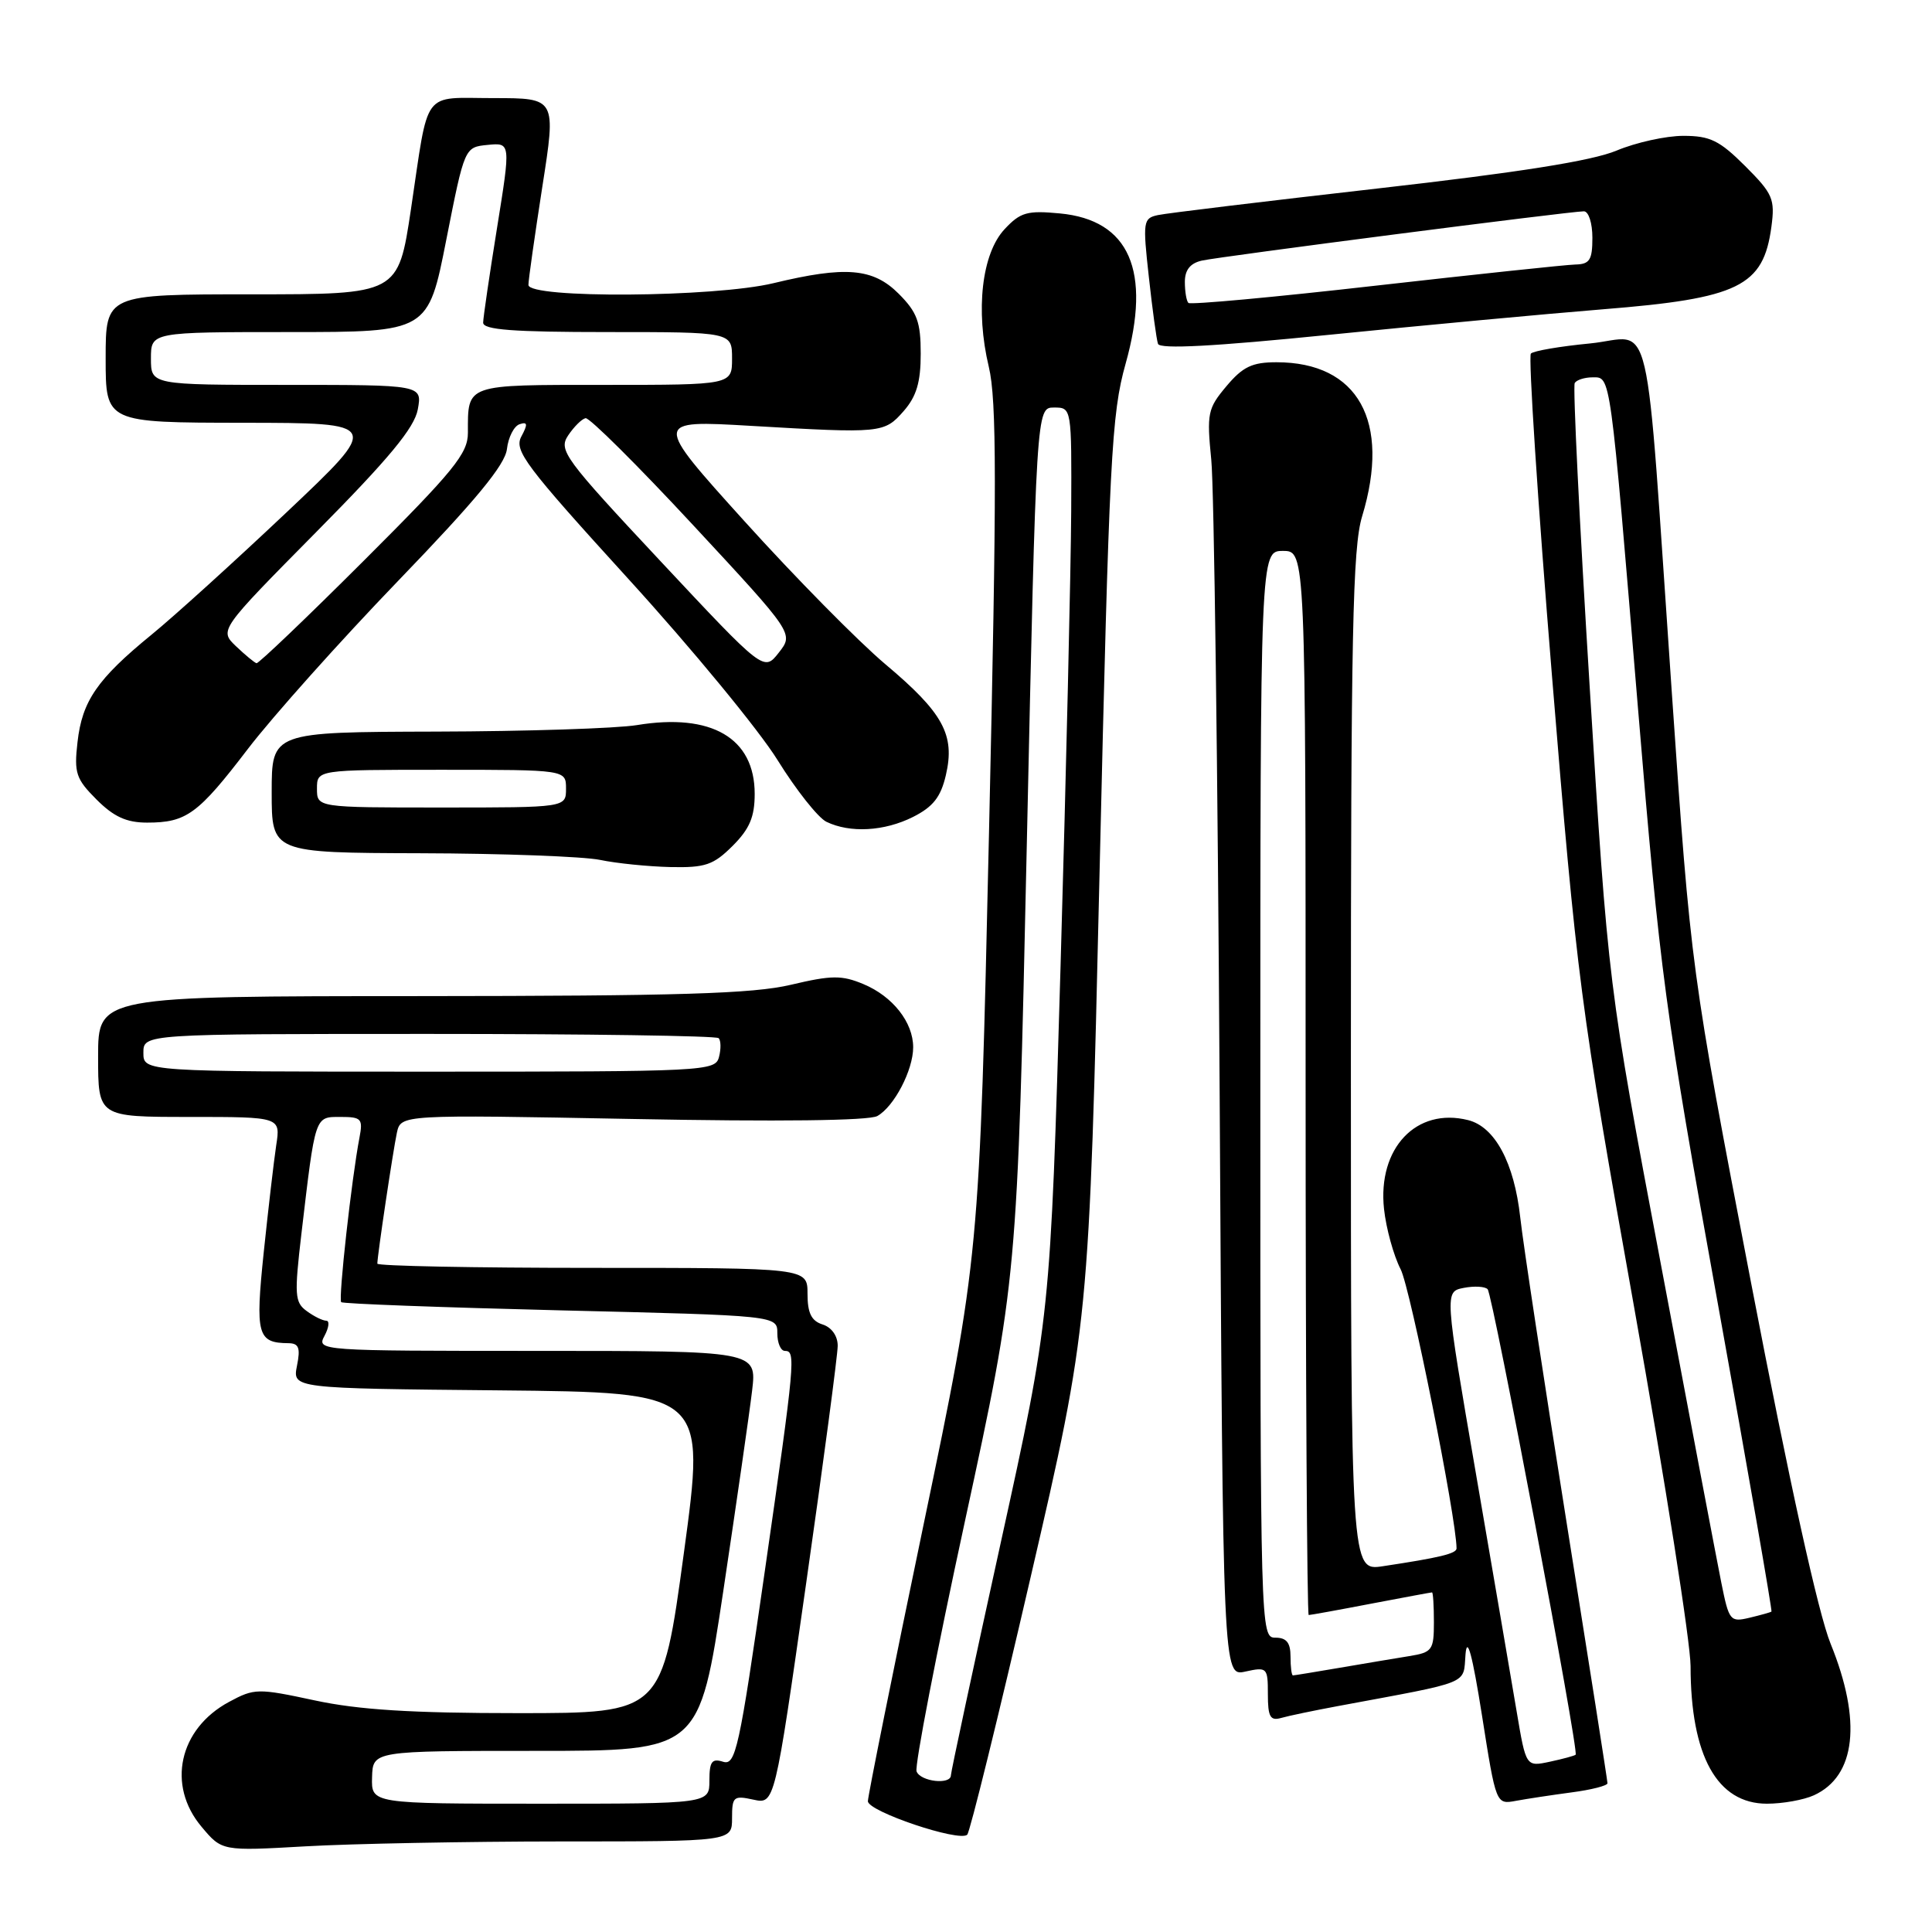<?xml version="1.0" encoding="UTF-8" standalone="no"?>
<!DOCTYPE svg PUBLIC "-//W3C//DTD SVG 1.1//EN" "http://www.w3.org/Graphics/SVG/1.1/DTD/svg11.dtd" >
<svg xmlns="http://www.w3.org/2000/svg" xmlns:xlink="http://www.w3.org/1999/xlink" version="1.1" viewBox="0 0 256 256">
 <g >
 <path fill="currentColor"
d=" M 74.25 244.00 C 97.00 244.00 97.00 244.00 97.00 240.92 C 97.00 238.06 97.20 237.89 99.82 238.46 C 102.65 239.08 102.65 239.08 106.82 209.79 C 109.12 193.68 111.00 179.52 111.00 178.32 C 111.00 177.01 110.19 175.88 109.00 175.50 C 107.51 175.03 107.00 173.99 107.00 171.43 C 107.00 168.00 107.00 168.00 78.50 168.00 C 62.82 168.00 50.00 167.75 50.00 167.44 C 50.00 166.37 52.08 152.48 52.59 150.09 C 53.12 147.69 53.12 147.69 83.81 148.27 C 103.11 148.64 115.15 148.50 116.25 147.88 C 118.48 146.63 121.00 141.79 121.00 138.77 C 121.00 135.46 118.29 132.02 114.41 130.40 C 111.54 129.20 110.20 129.21 104.79 130.49 C 99.75 131.68 89.99 131.97 55.75 131.99 C 13.00 132.00 13.00 132.00 13.00 140.00 C 13.00 148.00 13.00 148.00 25.09 148.00 C 37.18 148.00 37.18 148.00 36.60 151.75 C 36.29 153.81 35.55 160.18 34.95 165.90 C 33.81 176.87 34.10 177.95 38.23 177.98 C 39.60 178.00 39.83 178.60 39.35 180.98 C 38.76 183.97 38.76 183.97 66.13 184.23 C 93.51 184.50 93.51 184.50 90.62 205.75 C 87.73 227.00 87.73 227.00 68.64 227.00 C 54.50 227.00 47.51 226.56 41.70 225.31 C 34.15 223.69 33.71 223.70 30.35 225.51 C 23.71 229.08 22.07 236.56 26.71 242.06 C 29.41 245.28 29.41 245.28 40.46 244.65 C 46.53 244.30 61.74 244.01 74.25 244.00 Z  M 136.56 209.00 C 144.31 175.50 144.31 175.50 145.70 115.50 C 146.98 60.57 147.27 54.88 149.15 48.19 C 152.60 35.88 149.66 29.15 140.44 28.28 C 136.11 27.87 135.21 28.12 133.11 30.37 C 130.09 33.61 129.23 41.11 131.02 48.60 C 132.08 53.02 132.09 64.25 131.05 110.25 C 129.78 166.50 129.78 166.50 122.39 201.96 C 118.33 221.46 115.00 237.98 115.00 238.67 C 115.00 240.03 127.08 244.10 128.16 243.11 C 128.52 242.77 132.30 227.43 136.56 209.00 Z  M 208.25 237.50 C 210.86 237.16 213.00 236.61 213.00 236.29 C 213.00 235.97 210.55 220.36 207.56 201.60 C 204.57 182.85 201.81 164.72 201.44 161.31 C 200.64 154.08 198.09 149.31 194.53 148.42 C 187.67 146.70 182.52 152.14 183.39 160.20 C 183.67 162.78 184.66 166.37 185.59 168.18 C 186.88 170.66 192.99 201.20 193.00 205.17 C 193.00 205.86 190.75 206.40 183.25 207.53 C 179.00 208.18 179.00 208.18 179.00 140.75 C 179.00 83.89 179.23 72.55 180.49 68.41 C 184.31 55.82 179.96 48.00 169.14 48.00 C 165.92 48.00 164.68 48.59 162.51 51.17 C 160.02 54.13 159.89 54.77 160.50 60.92 C 160.87 64.54 161.36 102.30 161.61 144.82 C 162.05 222.15 162.05 222.15 165.02 221.49 C 167.90 220.86 168.00 220.96 168.00 224.49 C 168.00 227.48 168.31 228.05 169.75 227.64 C 170.71 227.36 174.09 226.66 177.25 226.07 C 195.19 222.73 193.85 223.28 194.19 219.19 C 194.40 216.68 195.10 219.27 196.37 227.30 C 198.23 239.11 198.23 239.11 200.87 238.62 C 202.32 238.35 205.64 237.85 208.25 237.50 Z  M 240.34 237.89 C 245.92 235.35 246.73 228.05 242.56 217.79 C 240.93 213.78 237.11 196.44 232.03 170.00 C 224.06 128.50 224.06 128.50 221.54 92.00 C 217.88 39.19 219.17 44.68 210.67 45.51 C 206.72 45.89 203.21 46.49 202.85 46.85 C 202.50 47.21 203.75 66.40 205.64 89.50 C 208.95 129.88 209.37 133.11 216.54 173.27 C 220.64 196.25 224.00 217.63 224.01 220.77 C 224.02 232.67 227.53 239.00 234.13 239.00 C 236.21 239.00 239.00 238.50 240.34 237.89 Z  M 97.08 112.08 C 99.33 109.83 100.00 108.24 100.00 105.19 C 100.00 97.79 94.28 94.45 84.39 96.08 C 81.70 96.52 69.71 96.91 57.75 96.94 C 36.00 97.00 36.00 97.00 36.00 105.00 C 36.00 113.00 36.00 113.00 55.75 113.06 C 66.61 113.09 77.30 113.49 79.50 113.94 C 81.70 114.40 85.90 114.82 88.83 114.89 C 93.46 114.99 94.53 114.62 97.08 112.08 Z  M 120.98 108.25 C 123.64 106.91 124.66 105.61 125.33 102.72 C 126.58 97.37 124.99 94.46 117.30 88.00 C 113.71 84.97 105.32 76.46 98.66 69.08 C 86.55 55.67 86.55 55.67 99.53 56.43 C 116.84 57.44 117.16 57.41 119.75 54.46 C 121.44 52.52 122.00 50.65 122.00 46.87 C 122.00 42.65 121.53 41.38 119.08 38.92 C 115.68 35.52 112.04 35.22 102.50 37.52 C 94.68 39.41 69.99 39.58 70.02 37.75 C 70.02 37.06 70.86 31.21 71.86 24.75 C 73.70 13.00 73.70 13.00 65.42 13.00 C 55.80 13.00 56.87 11.56 54.45 27.75 C 52.76 39.00 52.76 39.00 33.38 39.00 C 14.00 39.00 14.00 39.00 14.00 47.50 C 14.00 56.00 14.00 56.00 32.25 56.02 C 50.50 56.04 50.50 56.04 38.00 67.86 C 31.12 74.36 23.07 81.66 20.09 84.09 C 12.89 89.97 10.88 92.88 10.27 98.34 C 9.80 102.43 10.07 103.22 12.80 105.95 C 15.08 108.23 16.76 109.00 19.49 109.00 C 24.71 109.00 26.24 107.88 32.85 99.23 C 36.10 94.98 45.07 84.94 52.79 76.93 C 63.06 66.28 66.92 61.60 67.17 59.51 C 67.35 57.94 68.11 56.45 68.85 56.21 C 69.91 55.86 69.96 56.20 69.08 57.84 C 68.09 59.70 69.57 61.67 83.28 76.73 C 91.70 85.97 100.59 96.77 103.04 100.73 C 105.49 104.68 108.40 108.35 109.50 108.89 C 112.63 110.41 117.18 110.16 120.98 108.25 Z  M 212.43 40.98 C 230.42 39.54 233.66 37.95 234.72 30.05 C 235.21 26.37 234.92 25.68 231.25 22.01 C 227.84 18.61 226.60 18.00 223.05 18.00 C 220.75 18.00 216.76 18.88 214.19 19.96 C 210.92 21.32 201.33 22.84 182.50 24.98 C 167.65 26.67 154.57 28.25 153.43 28.50 C 151.47 28.92 151.41 29.33 152.23 36.72 C 152.70 41.00 153.24 44.98 153.44 45.56 C 153.68 46.29 160.88 45.90 176.15 44.36 C 188.44 43.12 204.77 41.60 212.43 40.98 Z  M 49.30 235.50 C 49.40 232.00 49.40 232.00 71.03 232.00 C 92.66 232.00 92.66 232.00 95.85 210.75 C 97.60 199.06 99.32 187.14 99.66 184.25 C 100.28 179.00 100.28 179.00 71.10 179.00 C 42.24 179.00 41.94 178.98 43.00 177.00 C 43.59 175.90 43.69 175.00 43.23 175.00 C 42.76 175.00 41.60 174.43 40.64 173.72 C 39.05 172.57 38.99 171.59 39.94 163.47 C 41.80 147.69 41.69 148.00 45.12 148.00 C 47.90 148.00 48.11 148.24 47.63 150.75 C 46.61 156.03 44.81 172.15 45.21 172.54 C 45.42 172.76 58.51 173.24 74.30 173.63 C 103.00 174.32 103.00 174.32 103.00 176.66 C 103.00 177.95 103.45 179.00 104.00 179.00 C 105.47 179.00 105.37 180.18 101.33 208.26 C 97.95 231.82 97.47 233.97 95.81 233.44 C 94.33 232.97 94.00 233.42 94.00 235.93 C 94.00 239.00 94.00 239.00 71.60 239.00 C 49.20 239.00 49.20 239.00 49.30 235.50 Z  M 19.00 139.50 C 19.00 137.00 19.00 137.00 56.83 137.00 C 77.64 137.00 94.92 137.25 95.22 137.56 C 95.53 137.86 95.55 138.99 95.27 140.06 C 94.78 141.94 93.55 142.00 56.88 142.00 C 19.00 142.00 19.00 142.00 19.00 139.50 Z  M 121.45 234.72 C 121.18 234.01 124.07 219.05 127.88 201.47 C 134.80 169.50 134.80 169.50 136.06 111.75 C 137.32 54.00 137.32 54.00 139.66 54.00 C 142.00 54.00 142.00 54.00 141.94 67.75 C 141.90 75.31 141.27 102.42 140.53 128.00 C 139.18 174.50 139.18 174.50 132.59 204.48 C 128.97 220.96 126.00 234.80 126.00 235.23 C 126.00 236.53 121.97 236.08 121.45 234.72 Z  M 200.97 226.81 C 200.29 222.79 197.87 208.62 195.58 195.33 C 191.41 171.15 191.41 171.15 193.96 170.65 C 195.36 170.38 196.78 170.46 197.12 170.83 C 197.80 171.56 209.25 232.11 208.78 232.51 C 208.63 232.65 207.08 233.07 205.35 233.44 C 202.20 234.11 202.20 234.11 200.97 226.81 Z  M 171.00 219.50 C 171.00 217.67 170.47 217.00 169.00 217.00 C 167.02 217.00 167.00 216.33 167.00 145.00 C 167.00 73.00 167.00 73.00 170.00 73.00 C 173.00 73.00 173.00 73.00 173.00 143.50 C 173.00 182.28 173.19 214.00 173.41 214.00 C 173.64 214.00 177.35 213.33 181.66 212.50 C 185.97 211.68 189.61 211.00 189.75 211.00 C 189.89 211.00 190.00 212.78 190.00 214.95 C 190.00 218.64 189.78 218.95 186.75 219.44 C 184.96 219.73 180.83 220.42 177.57 220.98 C 174.30 221.54 171.49 222.00 171.32 222.00 C 171.14 222.00 171.00 220.88 171.00 219.50 Z  M 228.09 209.75 C 227.51 206.86 223.90 187.85 220.07 167.50 C 213.09 130.50 213.09 130.50 210.64 91.00 C 209.29 69.28 208.40 51.16 208.66 50.75 C 208.91 50.34 209.97 50.00 211.01 50.00 C 213.46 50.00 213.30 48.87 217.05 93.95 C 219.96 129.01 220.63 134.01 227.56 172.39 C 231.63 194.93 234.85 213.46 234.73 213.55 C 234.60 213.64 233.29 214.01 231.82 214.36 C 229.26 214.97 229.10 214.77 228.09 209.75 Z  M 42.00 104.50 C 42.00 102.00 42.00 102.00 58.50 102.00 C 75.00 102.00 75.00 102.00 75.00 104.50 C 75.00 107.00 75.00 107.00 58.50 107.00 C 42.00 107.00 42.00 107.00 42.00 104.50 Z  M 87.55 74.39 C 74.74 60.70 73.98 59.66 75.28 57.70 C 76.05 56.55 77.08 55.52 77.59 55.41 C 78.09 55.30 84.50 61.67 91.84 69.58 C 105.18 83.95 105.18 83.95 103.20 86.47 C 101.22 89.00 101.22 89.00 87.55 74.39 Z  M 31.27 85.63 C 29.05 83.50 29.05 83.50 41.90 70.50 C 51.57 60.73 54.91 56.69 55.36 54.25 C 55.95 51.00 55.95 51.00 37.97 51.00 C 20.00 51.00 20.00 51.00 20.00 47.50 C 20.00 44.00 20.00 44.00 38.37 44.00 C 56.73 44.00 56.73 44.00 59.14 31.75 C 61.56 19.50 61.56 19.50 64.62 19.20 C 67.68 18.90 67.68 18.90 65.86 30.20 C 64.86 36.41 64.03 42.06 64.02 42.75 C 64.01 43.70 67.96 44.00 80.50 44.00 C 97.00 44.00 97.00 44.00 97.00 47.50 C 97.00 51.00 97.00 51.00 80.11 51.00 C 61.55 51.00 62.00 50.84 62.00 57.35 C 62.00 60.10 60.16 62.36 48.24 74.26 C 40.67 81.82 34.25 87.95 33.99 87.88 C 33.72 87.81 32.50 86.80 31.27 85.63 Z  M 157.47 40.14 C 157.21 39.88 157.00 38.63 157.00 37.35 C 157.00 35.77 157.71 34.88 159.25 34.53 C 161.72 33.98 208.04 28.00 209.87 28.00 C 210.50 28.00 211.00 29.56 211.00 31.50 C 211.00 34.45 210.64 35.01 208.75 35.05 C 207.51 35.08 195.58 36.35 182.22 37.86 C 168.87 39.38 157.74 40.40 157.47 40.14 Z "/>
</g>
</svg>